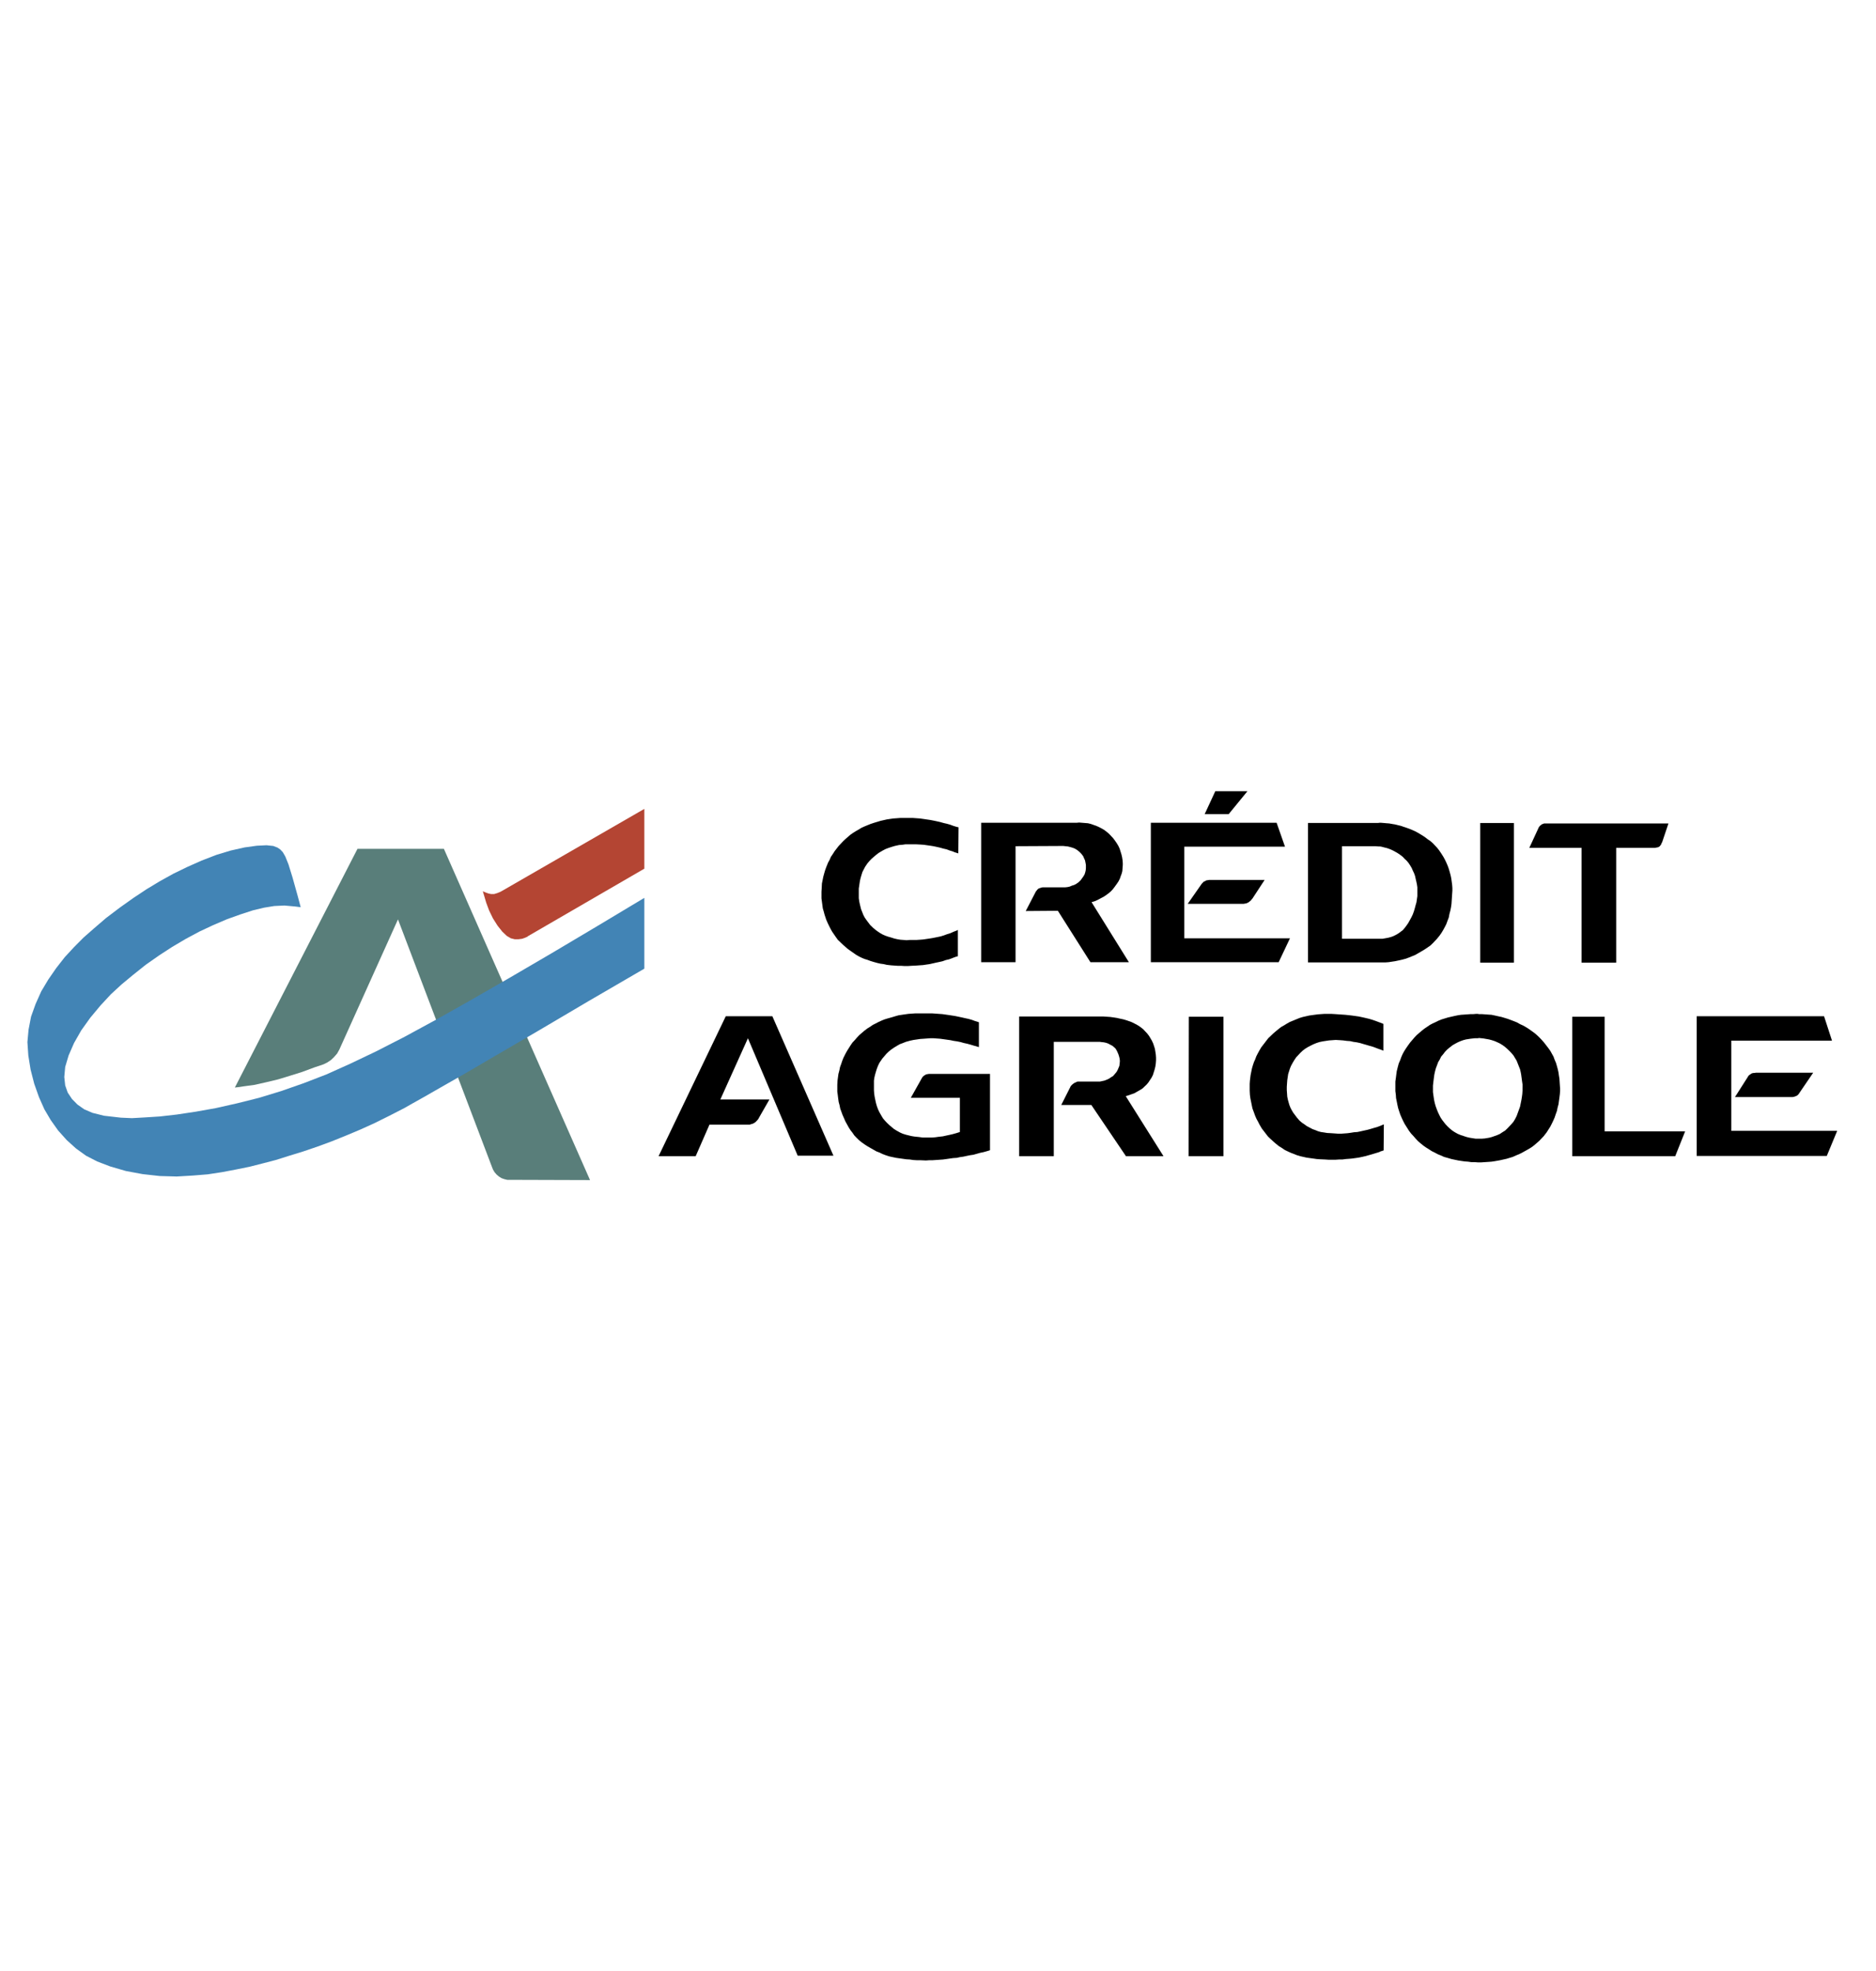 <svg width="157" height="165" viewBox="0 0 157 165" fill="none" xmlns="http://www.w3.org/2000/svg">
<path fill-rule="evenodd" clip-rule="evenodd" d="M19.655 91.027L20.015 90.988L20.394 90.928L21.284 90.807L22.268 90.587L23.272 90.347L24.256 90.046L25.279 89.726L26.301 89.346L27.077 89.085L27.399 88.925L27.701 88.724L27.967 88.465L28.213 88.185L28.402 87.844L33.306 76.954L41.163 97.653L41.257 97.893L41.389 98.114L41.56 98.314L41.75 98.474L41.976 98.614L42.204 98.694L42.45 98.754H42.696L49.379 98.775L37.149 71.049H29.917L19.655 91.027Z" fill="#597E7A"/>
<path fill-rule="evenodd" clip-rule="evenodd" d="M53.923 72.71V67.706L41.976 74.593L41.863 74.653L41.617 74.753L41.352 74.833H41.105L40.898 74.793L40.671 74.713L40.481 74.633L40.406 74.593L40.5 74.913L40.689 75.553L40.935 76.214L41.257 76.875L41.636 77.475L42.033 77.976L42.412 78.337L42.753 78.537L43.075 78.616H43.396L43.699 78.576L43.927 78.497L44.116 78.416L44.191 78.356L53.923 72.71V72.71Z" fill="#B44533"/>
<path fill-rule="evenodd" clip-rule="evenodd" d="M77.872 89.888H77.74L77.626 89.906L77.513 89.928L77.437 89.967L77.342 90.027L77.266 90.087L77.191 90.168L77.134 90.267L76.225 91.889H80.332V94.751L80.012 94.852L79.727 94.931L79.462 94.992L79.179 95.052L78.913 95.112L78.554 95.152L78.27 95.192L78.024 95.212H77.209L76.925 95.173L76.528 95.132L76.282 95.092L76.035 95.032L75.79 94.971L75.543 94.892L75.317 94.791L75.032 94.632L74.805 94.491L74.615 94.331L74.427 94.171L74.237 93.991L74.067 93.811L73.897 93.61L73.764 93.39L73.594 93.09L73.48 92.85L73.385 92.589L73.31 92.329L73.253 92.07L73.196 91.789L73.158 91.528L73.139 91.249V90.447L73.177 90.187L73.234 89.947L73.31 89.686L73.385 89.447L73.48 89.206L73.594 88.966L73.689 88.826L73.839 88.606L74.01 88.406L74.18 88.206L74.369 88.025L74.559 87.866L74.823 87.685L75.051 87.545L75.297 87.404L75.563 87.304L75.809 87.205L76.168 87.105L76.452 87.045L76.737 87.004L77.001 86.964L77.285 86.945L77.57 86.924L77.853 86.903H78.118L78.402 86.924L78.685 86.945L78.97 86.984L79.254 87.024L79.538 87.064L79.823 87.124L80.107 87.165L80.39 87.224L80.674 87.304L80.957 87.365L81.243 87.445L81.508 87.525L81.791 87.605L81.923 87.646V85.563L81.603 85.463L81.337 85.364L81.052 85.283L80.77 85.223L80.503 85.162L80.219 85.102L79.936 85.043L79.423 84.963L79.141 84.923L78.856 84.882L78.573 84.863L78.289 84.842L78.024 84.823H76.585L76.301 84.842L76.017 84.863L75.733 84.903L75.468 84.942L75.202 84.982L74.918 85.062L74.653 85.143L74.294 85.243L74.029 85.323L73.782 85.423L73.518 85.543L73.291 85.663L73.045 85.783L72.817 85.943L72.59 86.082L72.325 86.284L72.117 86.463L71.909 86.644L71.719 86.844L71.53 87.064L71.341 87.264L71.189 87.485L71.038 87.724L70.886 87.966L70.754 88.206L70.584 88.545L70.488 88.787L70.394 89.067L70.299 89.327L70.243 89.607L70.167 89.888L70.129 90.168L70.091 90.447L70.072 90.808V91.368L70.11 91.648L70.147 91.949L70.186 92.229L70.262 92.509L70.318 92.79L70.413 93.05L70.507 93.31L70.64 93.61L70.754 93.871L70.886 94.11L71.019 94.352L71.17 94.591L71.341 94.811L71.492 95.032L71.681 95.232L71.909 95.453L72.136 95.632L72.363 95.792L72.609 95.952L72.856 96.093L73.101 96.233L73.348 96.373L73.612 96.473L73.859 96.594L74.124 96.694L74.427 96.793L74.71 96.854L74.994 96.914L75.278 96.954L75.563 96.994L75.847 97.034L76.15 97.053L76.414 97.094L76.717 97.113H77.001L77.493 97.134L77.778 97.113H78.042L78.326 97.094L78.628 97.073L78.913 97.053L79.198 97.014L79.481 96.973L79.765 96.933L80.069 96.914L80.332 96.854L80.618 96.814L80.901 96.753L81.185 96.694L81.468 96.653L81.752 96.573L82.037 96.493L82.321 96.433L82.605 96.353L82.852 96.273V89.888H77.872V89.888ZM89.156 70.829L89.365 70.85L89.609 70.91L89.799 70.969L89.951 71.029L90.12 71.13L90.253 71.23L90.386 71.35L90.518 71.49L90.652 71.671L90.727 71.85L90.803 72.01L90.84 72.19L90.878 72.391V72.671L90.86 72.851L90.823 73.011L90.765 73.192L90.671 73.351L90.556 73.512L90.443 73.672L90.253 73.852L90.084 73.972L89.894 74.073L89.705 74.132L89.515 74.212L89.327 74.252L89.118 74.273H87.245L87.149 74.293L87.036 74.333L86.96 74.353L86.865 74.412L86.789 74.493L86.732 74.573L86.694 74.613L85.843 76.255L88.531 76.234L91.257 80.538H94.476L91.352 75.513L91.616 75.434L91.844 75.334L92.071 75.213L92.374 75.053L92.582 74.913L92.772 74.774L92.962 74.613L93.131 74.433L93.283 74.233L93.472 73.972L93.605 73.772L93.718 73.552L93.793 73.331L93.869 73.132L93.926 72.911L93.945 72.651L93.964 72.41V72.23L93.945 71.991L93.907 71.75L93.851 71.51L93.775 71.27L93.7 71.029L93.587 70.789L93.454 70.569L93.302 70.349L93.15 70.149L92.981 69.969L92.81 69.788L92.62 69.628L92.411 69.468L92.205 69.348L91.976 69.228L91.749 69.127L91.523 69.048L91.295 68.967L91.049 68.907L90.803 68.888L90.556 68.867L90.31 68.847L90.102 68.867H82.114V80.538H84.991V70.829L88.985 70.809L89.156 70.829V70.829ZM102.825 68.146L104.397 66.225H101.707L100.817 68.146H102.825V68.146ZM132.358 80.578H135.256V70.969H138.493L138.588 70.949L138.702 70.929L138.776 70.91L138.852 70.869L138.909 70.829L138.947 70.769L139.004 70.709L139.023 70.648L139.06 70.569L139.08 70.529L139.098 70.509L139.629 68.927H129.216L129.121 68.967L129.045 68.988L128.97 69.048L128.894 69.108L128.837 69.168L128.78 69.247L128.742 69.328L128.725 69.368L127.986 70.969H132.358V80.578V80.578ZM94.476 91.669L94.702 91.588L94.93 91.509L95.139 91.389L95.422 91.228L95.612 91.108L95.782 90.948L95.951 90.788L96.104 90.608L96.236 90.407L96.369 90.207L96.483 89.987L96.558 89.747L96.633 89.506L96.691 89.266L96.728 89.007L96.747 88.746V88.526L96.728 88.265L96.691 88.025L96.652 87.785L96.576 87.545L96.502 87.325L96.388 87.084L96.293 86.924L96.16 86.704L96.009 86.505L95.838 86.324L95.669 86.143L95.384 85.923L95.156 85.783L94.93 85.663L94.684 85.543L94.287 85.403L94.021 85.323L93.736 85.263L93.472 85.203L93.207 85.162L92.924 85.122L92.639 85.102L92.355 85.083H85.293V96.773H88.19V87.205H92.052L92.185 87.224L92.374 87.244L92.563 87.284L92.734 87.344L92.962 87.465L93.112 87.545L93.226 87.646L93.34 87.745L93.454 87.925L93.529 88.085L93.605 88.265L93.66 88.445L93.7 88.606L93.718 88.765V88.865L93.7 89.026L93.68 89.206L93.624 89.347L93.549 89.526L93.454 89.707L93.34 89.847L93.15 90.067L92.981 90.168L92.81 90.287L92.639 90.367L92.431 90.447L92.242 90.488L92.052 90.528H90.196L90.12 90.547L90.046 90.588L89.951 90.628L89.876 90.667L89.799 90.727L89.723 90.788L89.667 90.848L89.609 90.908L89.572 90.988L88.814 92.489H91.333L94.229 96.773H97.371L94.211 91.749L94.476 91.669V91.669ZM60.739 85.062L55.116 96.773H58.221L59.376 94.131H62.745L62.878 94.091L63.01 94.051L63.124 93.991L63.238 93.911L63.332 93.811L63.426 93.711L63.503 93.591L63.521 93.55L64.392 92.029H60.284L62.593 86.903L66.759 96.734H69.751L64.638 85.062H60.739V85.062ZM126.698 68.888H123.877V80.578H126.698V68.888ZM70.337 78.877L70.546 79.077L70.754 79.257L70.962 79.437L71.189 79.597L71.416 79.757L71.644 79.918L71.89 80.058L72.136 80.178L72.325 80.258L72.59 80.339L72.856 80.438L73.12 80.518L73.404 80.598L73.669 80.659L73.953 80.698L74.218 80.759L74.559 80.798L74.843 80.819L75.127 80.839H75.411L75.695 80.858H75.979L76.263 80.839L76.68 80.819L76.963 80.798L77.247 80.779L77.513 80.738L77.796 80.698L78.062 80.638L78.326 80.578L78.611 80.518L78.875 80.459L79.159 80.358L79.423 80.298L79.69 80.197L79.955 80.097L80.162 80.037V77.836L80.05 77.896L79.784 77.996L79.519 78.116L79.254 78.196L78.989 78.296L78.723 78.377L78.44 78.437L78.042 78.516L77.796 78.556L77.513 78.597L77.247 78.636L76.983 78.657L76.698 78.676H76.131L75.865 78.697L75.619 78.676L75.355 78.657L75.108 78.616L74.843 78.556L74.597 78.477L74.313 78.396L74.086 78.316L73.859 78.216L73.65 78.096L73.442 77.956L73.253 77.816L73.064 77.656L72.817 77.415L72.666 77.215L72.515 77.015L72.363 76.795L72.25 76.575L72.154 76.334L72.06 76.094L71.966 75.714L71.909 75.453L71.871 75.173V74.373L71.909 74.112L71.966 73.732L72.022 73.491L72.098 73.231L72.174 72.991L72.287 72.771L72.401 72.551L72.59 72.271L72.76 72.07L72.931 71.89L73.139 71.71L73.328 71.55L73.536 71.39L73.877 71.189L74.105 71.069L74.369 70.969L74.615 70.889L74.881 70.809L75.24 70.729L75.506 70.709L75.79 70.669H76.622L77.021 70.689L77.304 70.709L77.588 70.749L77.872 70.789L78.118 70.829L78.402 70.889L78.668 70.949L78.951 71.029L79.217 71.089L79.481 71.189L79.746 71.27L79.879 71.33L80.2 71.43L80.219 69.247L80.05 69.208L79.784 69.127L79.519 69.028L79.236 68.948L78.97 68.888L78.685 68.807L78.421 68.747L78.137 68.687L77.816 68.627L77.531 68.587L77.266 68.547L76.983 68.507L76.698 68.487L76.414 68.466H75.317L75.051 68.487L74.767 68.507L74.484 68.547L74.218 68.587L73.953 68.647L73.689 68.707L73.423 68.787L73.158 68.867L72.856 68.967L72.609 69.067L72.363 69.168L72.098 69.287L71.871 69.428L71.625 69.568L71.397 69.709L71.17 69.869L70.962 70.048L70.754 70.229L70.564 70.409L70.375 70.609L70.186 70.809L70.016 71.029L69.845 71.249L69.693 71.49L69.542 71.71L69.429 71.97L69.296 72.211L69.144 72.591L69.05 72.851L68.974 73.111L68.898 73.391L68.842 73.672L68.785 73.953L68.766 74.353L68.747 74.633V75.193L68.785 75.473L68.822 75.754L68.86 76.034L68.936 76.294L69.012 76.575L69.144 76.975L69.258 77.236L69.372 77.475L69.504 77.736L69.637 77.976L69.788 78.196L69.939 78.416L70.11 78.657L70.337 78.877V78.877ZM99.473 96.773H102.389V85.102H99.492L99.473 96.773V96.773ZM134.29 85.102H131.583V96.773H140.198L141.029 94.692H134.29V85.102V85.102ZM107.956 78.537H99.114V70.869H107.539L106.838 68.867H96.312V80.538H107.009L107.956 78.537V78.537ZM148.47 94.651H144.892V87.105H153.317L152.654 85.062H141.995V96.753H152.882L153.753 94.651H148.47V94.651Z" fill="black"/>
<path fill-rule="evenodd" clip-rule="evenodd" d="M146.937 89.787L146.86 89.807H146.766L146.652 89.827L146.558 89.867L146.482 89.927L146.388 89.986L146.312 90.067L146.293 90.107L145.196 91.828H150.023L150.099 91.808L150.193 91.788L150.287 91.748L150.382 91.709L150.458 91.648L150.533 91.568L150.571 91.508L151.744 89.787H146.937V89.787ZM130.523 90.547L130.504 90.266L130.466 90.046L130.428 89.766L130.371 89.505L130.295 89.226L130.219 88.965L130.107 88.705L130.012 88.444L129.879 88.204L129.746 87.965L129.576 87.724L129.406 87.504L129.236 87.283L129.046 87.063L128.857 86.864L128.649 86.663L128.441 86.483L128.194 86.303L127.968 86.142L127.721 85.982L127.474 85.842L127.21 85.722L126.963 85.581L126.716 85.481L126.452 85.381L126.187 85.282L125.923 85.201L125.657 85.121L125.372 85.061L125.108 85.001L124.823 84.941L124.54 84.922L124.275 84.903L124.009 84.883H123.764L123.669 84.863H123.536L123.309 84.883H123.081L122.817 84.903L122.552 84.922L122.268 84.941L122.003 84.981L121.718 85.041L121.454 85.101L121.189 85.161L120.923 85.242L120.659 85.322L120.412 85.421L120.167 85.542L119.901 85.663L119.674 85.782L119.408 85.963L119.201 86.103L118.974 86.283L118.766 86.463L118.557 86.644L118.368 86.844L118.179 87.064L118.009 87.263L117.82 87.525L117.668 87.745L117.516 87.984L117.383 88.225L117.27 88.485L117.176 88.745L117.061 89.006L116.985 89.286L116.891 89.666L116.853 89.946L116.815 90.247L116.776 90.527V91.328L116.815 91.628L116.833 91.908L116.89 92.188L116.946 92.469L117.003 92.729L117.098 93.029L117.193 93.309L117.307 93.57L117.419 93.81L117.552 94.07L117.704 94.311L117.932 94.671L118.101 94.891L118.29 95.092L118.48 95.312L118.669 95.511L118.876 95.692L119.123 95.892L119.351 96.052L119.577 96.192L119.824 96.353L120.071 96.473L120.334 96.614L120.581 96.713L120.847 96.834L121.206 96.934L121.471 97.014L121.754 97.073L122.039 97.133L122.303 97.173L122.588 97.214L122.854 97.233L123.137 97.273H123.422L123.669 97.293H123.971L124.256 97.273L124.541 97.254L124.824 97.234L125.09 97.194L125.544 97.113L125.809 97.053L126.073 96.995L126.339 96.914L126.604 96.834L126.868 96.713L127.115 96.614L127.361 96.493L127.721 96.293L127.968 96.153L128.194 96.013L128.403 95.853L128.611 95.672L128.819 95.491L129.008 95.292L129.197 95.092L129.444 94.771L129.595 94.532L129.747 94.292L129.88 94.031L129.994 93.791L130.108 93.531L130.201 93.251L130.296 92.99L130.353 92.71L130.429 92.43L130.467 92.15L130.505 91.87L130.543 91.569L130.562 91.289V91.128L130.543 90.848L130.523 90.547ZM127.417 91.047V91.287L127.399 91.567L127.361 91.847L127.324 92.068L127.267 92.348L127.211 92.628L127.116 92.889L127.021 93.149L126.927 93.409L126.794 93.671L126.661 93.891L126.492 94.09L126.321 94.271L126.15 94.451L125.961 94.631L125.735 94.771L125.526 94.911L125.299 95.011L125.073 95.092L124.845 95.172L124.618 95.231L124.259 95.291L123.994 95.311H123.501L123.236 95.27L122.991 95.23L122.744 95.171L122.497 95.091L122.251 95.01L122.005 94.91L121.72 94.75L121.512 94.61L121.323 94.45L121.133 94.269L120.963 94.088L120.699 93.749L120.566 93.549L120.452 93.328L120.338 93.088L120.243 92.849L120.148 92.588L120.074 92.328L120.017 92.067L119.96 91.687L119.922 91.407V90.866L119.96 90.526L119.998 90.225L120.037 89.945L120.093 89.685L120.169 89.405L120.262 89.165L120.357 88.904L120.49 88.684L120.604 88.444L120.775 88.244L120.925 88.044L121.096 87.864L121.286 87.703L121.569 87.483L121.778 87.363L122.005 87.242L122.233 87.143L122.459 87.062L122.686 87.002L123.064 86.943L123.425 86.902H123.671L123.786 86.882L124.164 86.923L124.618 87.003L124.845 87.063L125.092 87.144L125.318 87.243L125.527 87.343L125.754 87.483L125.944 87.623L126.132 87.784L126.321 87.965L126.492 88.144L126.661 88.344L126.794 88.564L126.927 88.785L127.021 89.025L127.116 89.265L127.211 89.504L127.267 89.745L127.304 89.944L127.342 90.224L127.38 90.505L127.418 90.765V91.047H127.417V91.047ZM101.291 73.651H101.197L101.082 73.672L100.95 73.691L100.857 73.751L100.742 73.792L100.667 73.872L100.572 73.972L99.398 75.653H104.075L104.188 75.633L104.302 75.613L104.397 75.573L104.509 75.513L104.604 75.433L104.68 75.374L104.755 75.273L104.813 75.213L105.835 73.651H101.291ZM117.29 80.338L117.668 80.238L117.933 80.137L118.179 80.037L118.426 79.937L118.672 79.796L119.05 79.576L119.278 79.436L119.485 79.296L119.713 79.136L119.902 78.956L120.092 78.755L120.261 78.576L120.488 78.295L120.64 78.075L120.773 77.854L120.904 77.615L121.037 77.354L121.132 77.094L121.246 76.794L121.303 76.493L121.379 76.213L121.435 75.932L121.474 75.653L121.492 75.373L121.511 75.072L121.529 74.812L121.548 74.552V74.332L121.529 74.072L121.491 73.791L121.453 73.511L121.397 73.251L121.32 72.971L121.244 72.71L121.15 72.45L121.036 72.19L120.921 71.949L120.79 71.709L120.638 71.468L120.449 71.188L120.278 70.968L120.09 70.768L119.901 70.568L119.692 70.388L119.483 70.248L119.276 70.088L119.067 69.947L118.839 69.808L118.632 69.687L118.404 69.566L118.177 69.466L117.932 69.366L117.704 69.285L117.457 69.205L117.231 69.125L116.985 69.065L116.738 69.005L116.492 68.965L116.265 68.924L116.018 68.905L115.792 68.885L115.545 68.865H115.469L115.317 68.885H109.466V80.556H115.942L116.207 80.536L116.473 80.496L116.737 80.456L117.022 80.397L117.29 80.338V80.338ZM116.608 78.356L116.381 78.436L116.153 78.496L115.926 78.536L115.7 78.576H112.31V70.829H115.094L115.358 70.849H115.472L115.605 70.868L115.833 70.928L116.078 70.988L116.305 71.068L116.533 71.168L116.759 71.289L116.968 71.408L117.176 71.549L117.384 71.709L117.554 71.889L117.707 72.029L117.877 72.228L118.01 72.429L118.141 72.649L118.236 72.869L118.35 73.109L118.426 73.329L118.483 73.59L118.521 73.75L118.578 74.01L118.616 74.27V75.01L118.578 75.271L118.54 75.531L118.464 75.791L118.407 76.011L118.331 76.271L118.236 76.532L118.122 76.772L117.991 77.012L117.858 77.252L117.706 77.472L117.554 77.673L117.401 77.852L117.214 77.993L117.024 78.133L116.815 78.253L116.608 78.356V78.356ZM115.471 94.25L115.263 94.331L114.979 94.411L114.714 94.491L114.431 94.57L114.146 94.631L113.881 94.691L113.597 94.751L113.313 94.771L113.068 94.811L112.783 94.851L112.517 94.871L112.253 94.891H111.969L111.703 94.871L111.42 94.851L111.06 94.831L110.815 94.79L110.549 94.751L110.321 94.691L110.077 94.591L109.848 94.51L109.583 94.371L109.357 94.25L109.167 94.11L108.959 93.97L108.768 93.81L108.542 93.55L108.391 93.35L108.239 93.149L108.106 92.929L107.992 92.709L107.899 92.469L107.786 92.069L107.728 91.788L107.709 91.508L107.69 91.248V90.968L107.709 90.687L107.728 90.427L107.766 90.167L107.804 89.906L107.88 89.666L107.956 89.427L108.049 89.206L108.201 88.926L108.334 88.706L108.486 88.485L108.657 88.305L108.826 88.124L109.015 87.944L109.224 87.785L109.45 87.645L109.678 87.525L109.924 87.404L110.171 87.304L110.417 87.223L110.701 87.164L110.965 87.124L111.23 87.084L111.515 87.064L111.779 87.044L112.14 87.064L112.404 87.084L112.708 87.124L112.992 87.144L113.256 87.204L113.541 87.244L113.824 87.304L114.09 87.384L114.374 87.465L114.638 87.544L114.923 87.624L115.186 87.724L115.452 87.825H115.471L115.775 87.944V85.702L115.68 85.663L115.471 85.582L115.414 85.562L115.15 85.462L114.866 85.363L114.6 85.283L114.26 85.202L113.995 85.142L113.71 85.082L113.427 85.042L113.142 85.002L112.593 84.941L112.309 84.922L112.026 84.903L111.741 84.882L111.401 84.862H110.851L110.568 84.882L110.284 84.903L109.848 84.962L109.564 85.002L109.3 85.062L109.035 85.122L108.768 85.202L108.524 85.302L108.182 85.442L107.937 85.543L107.69 85.683L107.463 85.823L107.217 85.963L107.009 86.123L106.744 86.343L106.535 86.523L106.346 86.704L106.137 86.903L105.967 87.124L105.798 87.344L105.551 87.664L105.399 87.924L105.266 88.165L105.133 88.426L105.04 88.685L104.946 88.885L104.851 89.165L104.775 89.427L104.718 89.706L104.661 89.986L104.604 90.447L104.585 90.727V91.288L104.604 91.648L104.642 91.929L104.699 92.209L104.755 92.488L104.813 92.769L104.946 93.13L105.04 93.39L105.153 93.649L105.286 93.891L105.418 94.15L105.608 94.47L105.779 94.691L105.948 94.911L106.119 95.131L106.327 95.331L106.593 95.571L106.8 95.751L107.028 95.932L107.255 96.072L107.519 96.252L107.766 96.372L108.03 96.493L108.296 96.593L108.542 96.693L108.806 96.773L109.338 96.893L109.621 96.933L109.906 96.972L110.188 97.013L110.473 97.033L110.91 97.053L111.193 97.072H111.76L112.045 97.053H112.33L112.632 97.013L112.897 96.994L113.142 96.972L113.427 96.933L113.71 96.893L113.995 96.833L114.26 96.773L114.543 96.693L114.828 96.613L115.093 96.532L115.357 96.453L115.471 96.412L115.49 96.392L115.794 96.293L115.813 94.11L115.528 94.23L115.471 94.25V94.25Z" fill="black"/>
<path fill-rule="evenodd" clip-rule="evenodd" d="M53.923 81.079V75.153L49.985 77.516L46.18 79.778L42.62 81.859L39.383 83.722L36.467 85.364L33.855 86.784L31.47 88.005L29.329 89.026L27.323 89.928L25.411 90.667L23.518 91.328L21.682 91.889L19.845 92.349L18.065 92.75L16.381 93.05L14.79 93.289L13.37 93.45L12.102 93.531L11.042 93.591L10.114 93.55L8.713 93.39L7.747 93.15L7.047 92.85L6.479 92.45L6.025 91.989L5.665 91.448L5.456 90.848L5.38 90.148L5.456 89.306L5.741 88.346L6.195 87.304L6.8 86.243L7.558 85.183L8.41 84.161L9.281 83.221L10.171 82.401L11.136 81.6L12.216 80.739L13.333 79.958L14.411 79.257L15.528 78.597L16.683 77.976L17.838 77.435L19.012 76.934L20.129 76.535L21.17 76.195L22.098 75.974L22.949 75.835L23.802 75.794L24.692 75.874L25.164 75.934L24.919 75.014L24.483 73.452L24.143 72.351L23.878 71.691L23.669 71.33L23.461 71.109L23.234 70.949L22.874 70.81L22.306 70.749L21.492 70.789L20.47 70.93L19.314 71.19L18.122 71.55L16.873 72.031L15.661 72.571L14.506 73.132L13.389 73.752L12.291 74.413L11.174 75.153L10.019 75.974L8.883 76.835L7.879 77.696L6.99 78.477L6.195 79.277L5.418 80.118L4.699 81.039L4.036 81.999L3.45 82.98L2.976 84.042L2.597 85.102L2.39 86.184L2.294 87.224L2.37 88.346L2.56 89.526L2.863 90.707L3.26 91.828L3.714 92.85L4.245 93.751L4.87 94.631L5.589 95.432L6.365 96.133L7.198 96.734L8.126 97.213L9.224 97.634L10.53 98.014L11.931 98.275L13.37 98.435L14.79 98.475L16.153 98.394L17.384 98.294L18.558 98.115L19.731 97.894L20.905 97.654L22.003 97.374L23.082 97.093L24.219 96.734L25.392 96.373L26.566 95.973L27.759 95.533L28.951 95.052L30.144 94.551L31.336 94.011L32.548 93.41L33.836 92.75L34.575 92.329L35.54 91.789L36.865 91.028L38.796 89.928L41.466 88.365L45.006 86.303L49.247 83.8L53.923 81.079V81.079Z" fill="#4284B5"/>
</svg>
